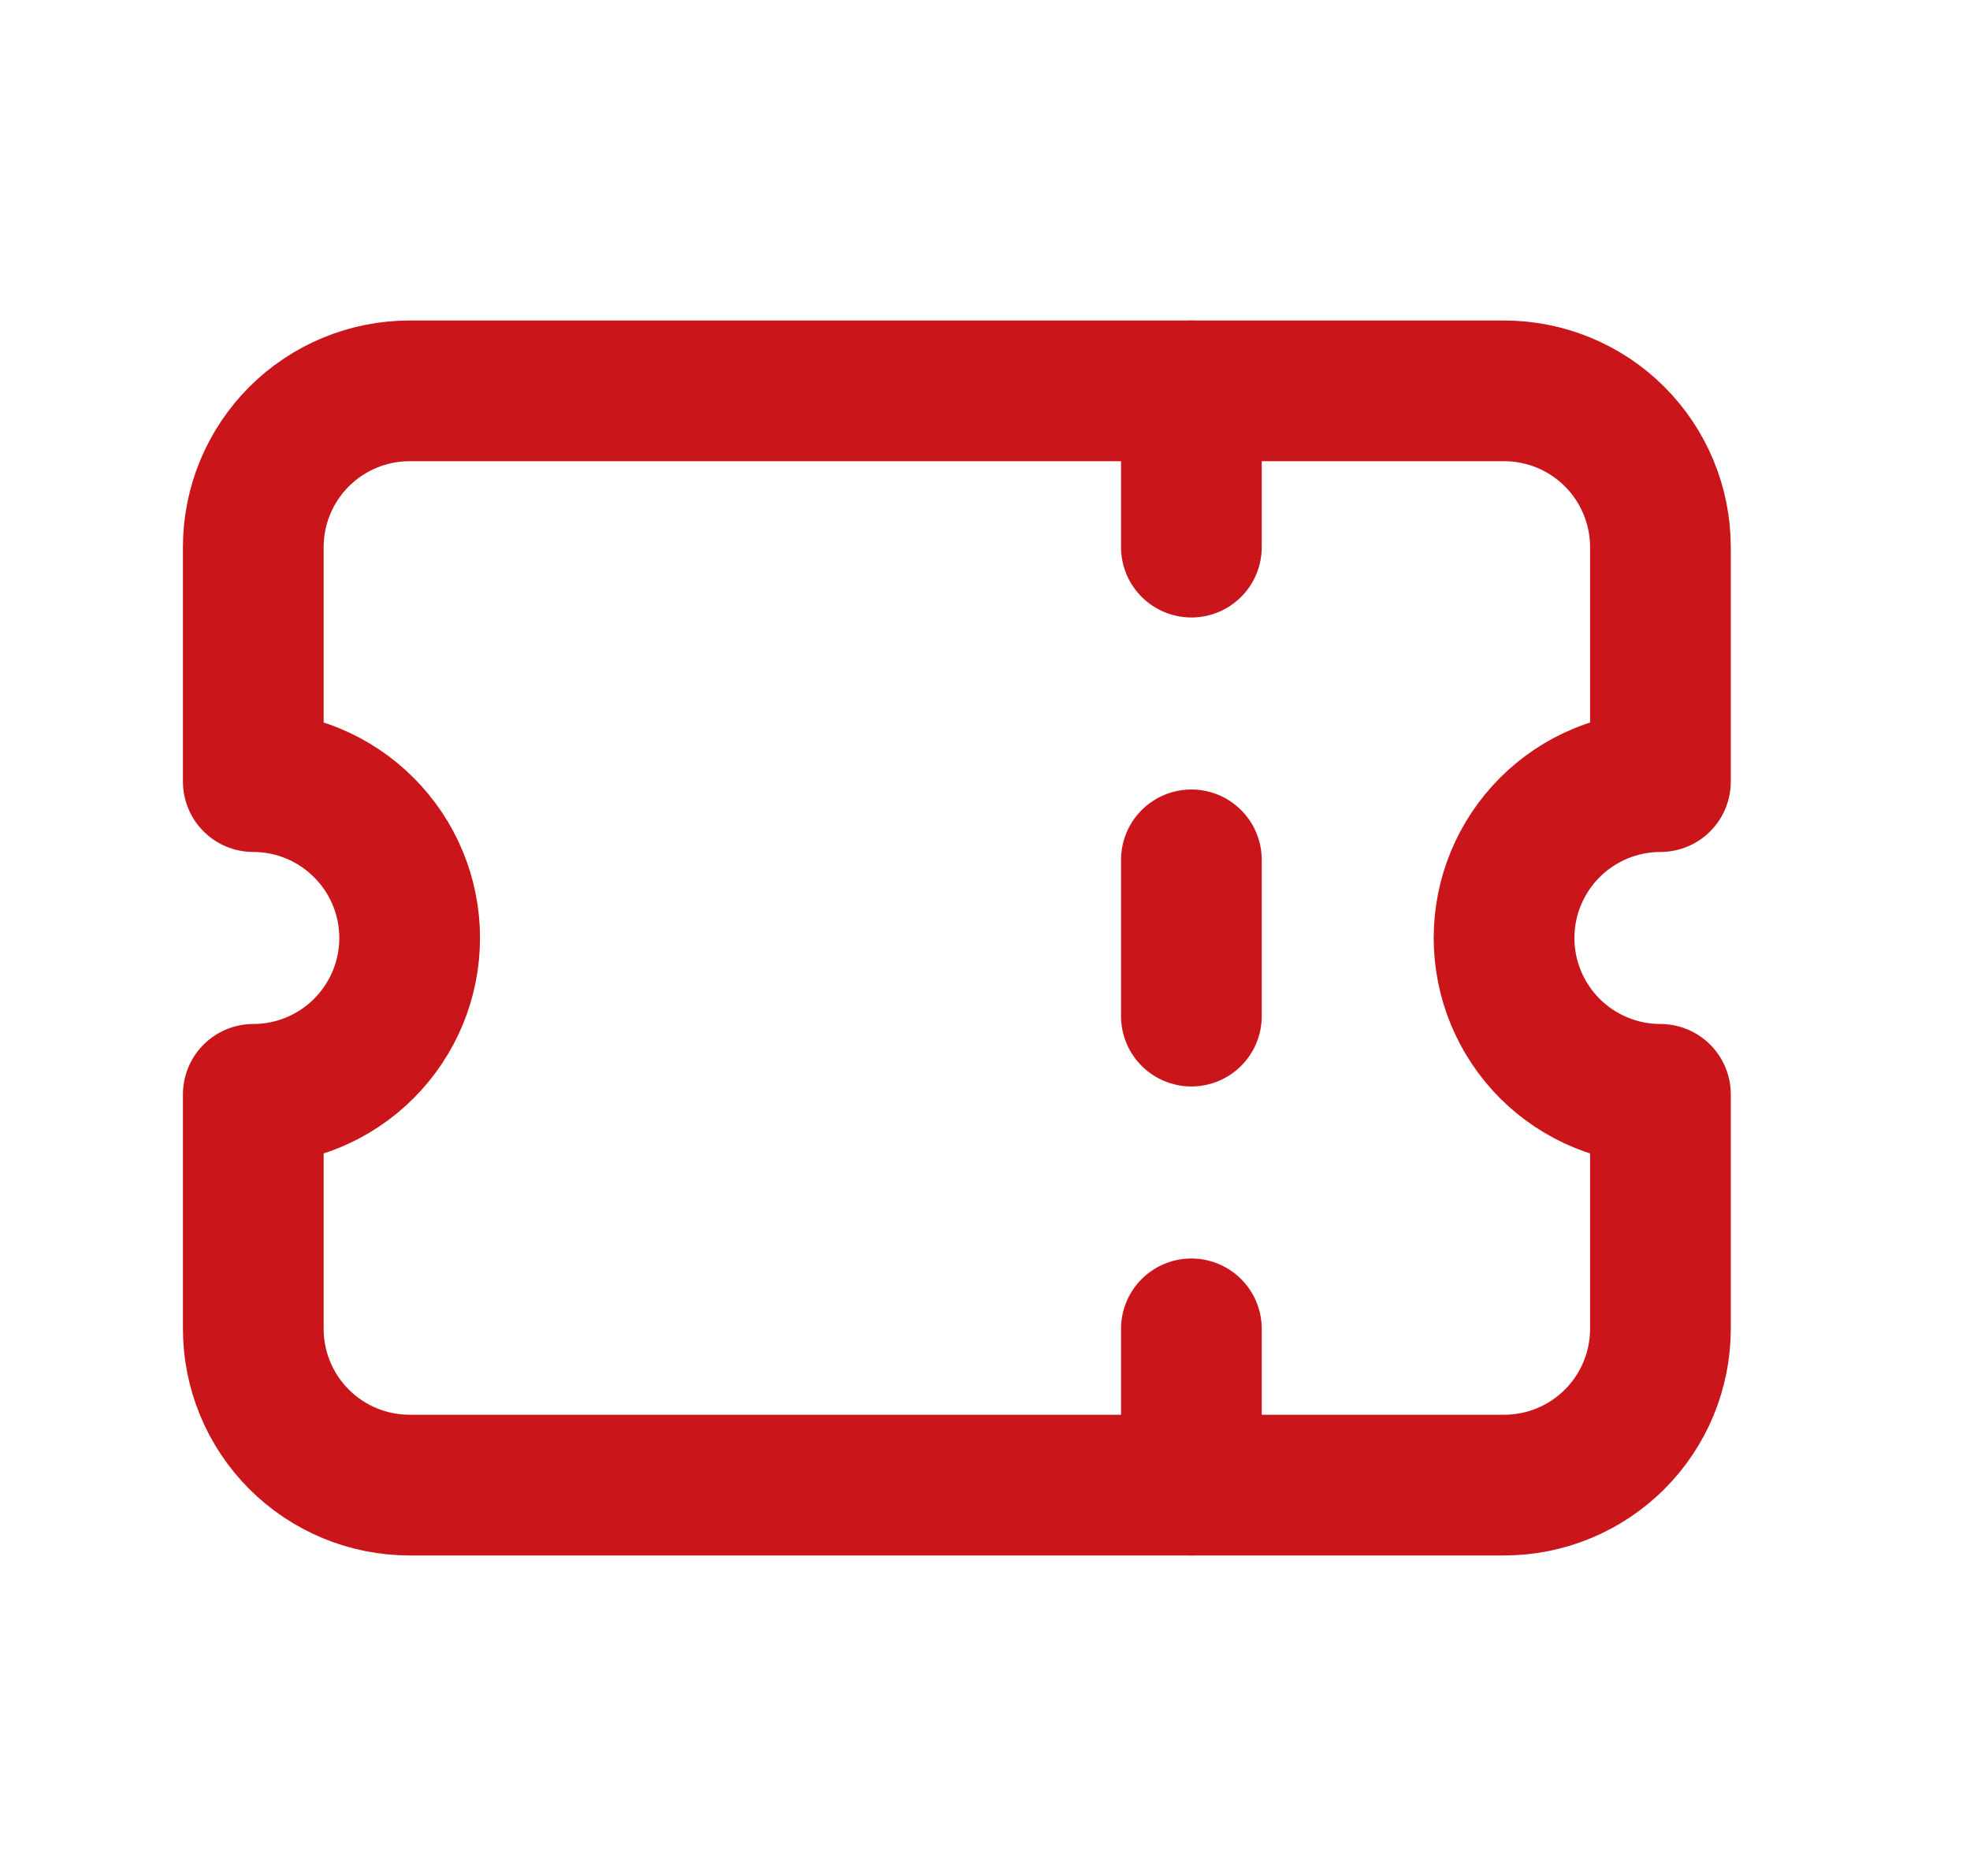 <svg width="21" height="20" viewBox="0 0 21 20" fill="none" xmlns="http://www.w3.org/2000/svg">
<g clip-path="url(#clip0_234_3974)">
<path d="M12.7 4.167V5.833" stroke="#CA161A" stroke-width="1.5" stroke-linecap="round" stroke-linejoin="round"/>
<path d="M12.7 9.167V10.833" stroke="#CA161A" stroke-width="1.5" stroke-linecap="round" stroke-linejoin="round"/>
<path d="M12.7 14.167V15.833" stroke="#CA161A" stroke-width="1.5" stroke-linecap="round" stroke-linejoin="round"/>
<path d="M4.367 4.167H16.033C16.475 4.167 16.899 4.342 17.212 4.655C17.524 4.967 17.7 5.391 17.7 5.833V8.333C17.258 8.333 16.834 8.509 16.521 8.822C16.209 9.134 16.033 9.558 16.033 10C16.033 10.442 16.209 10.866 16.521 11.179C16.834 11.491 17.258 11.667 17.7 11.667V14.167C17.7 14.609 17.524 15.033 17.212 15.345C16.899 15.658 16.475 15.833 16.033 15.833H4.367C3.925 15.833 3.501 15.658 3.188 15.345C2.876 15.033 2.7 14.609 2.7 14.167V11.667C3.142 11.667 3.566 11.491 3.878 11.179C4.191 10.866 4.367 10.442 4.367 10C4.367 9.558 4.191 9.134 3.878 8.822C3.566 8.509 3.142 8.333 2.7 8.333V5.833C2.7 5.391 2.876 4.967 3.188 4.655C3.501 4.342 3.925 4.167 4.367 4.167Z" stroke="#CA161A" stroke-width="1.5" stroke-linecap="round" stroke-linejoin="round"/>
</g>
<defs>
<clipPath id="clip0_234_3974">
<rect width="20" height="20" fill="white" transform="translate(0.2)"/>
</clipPath>
</defs>
</svg>
